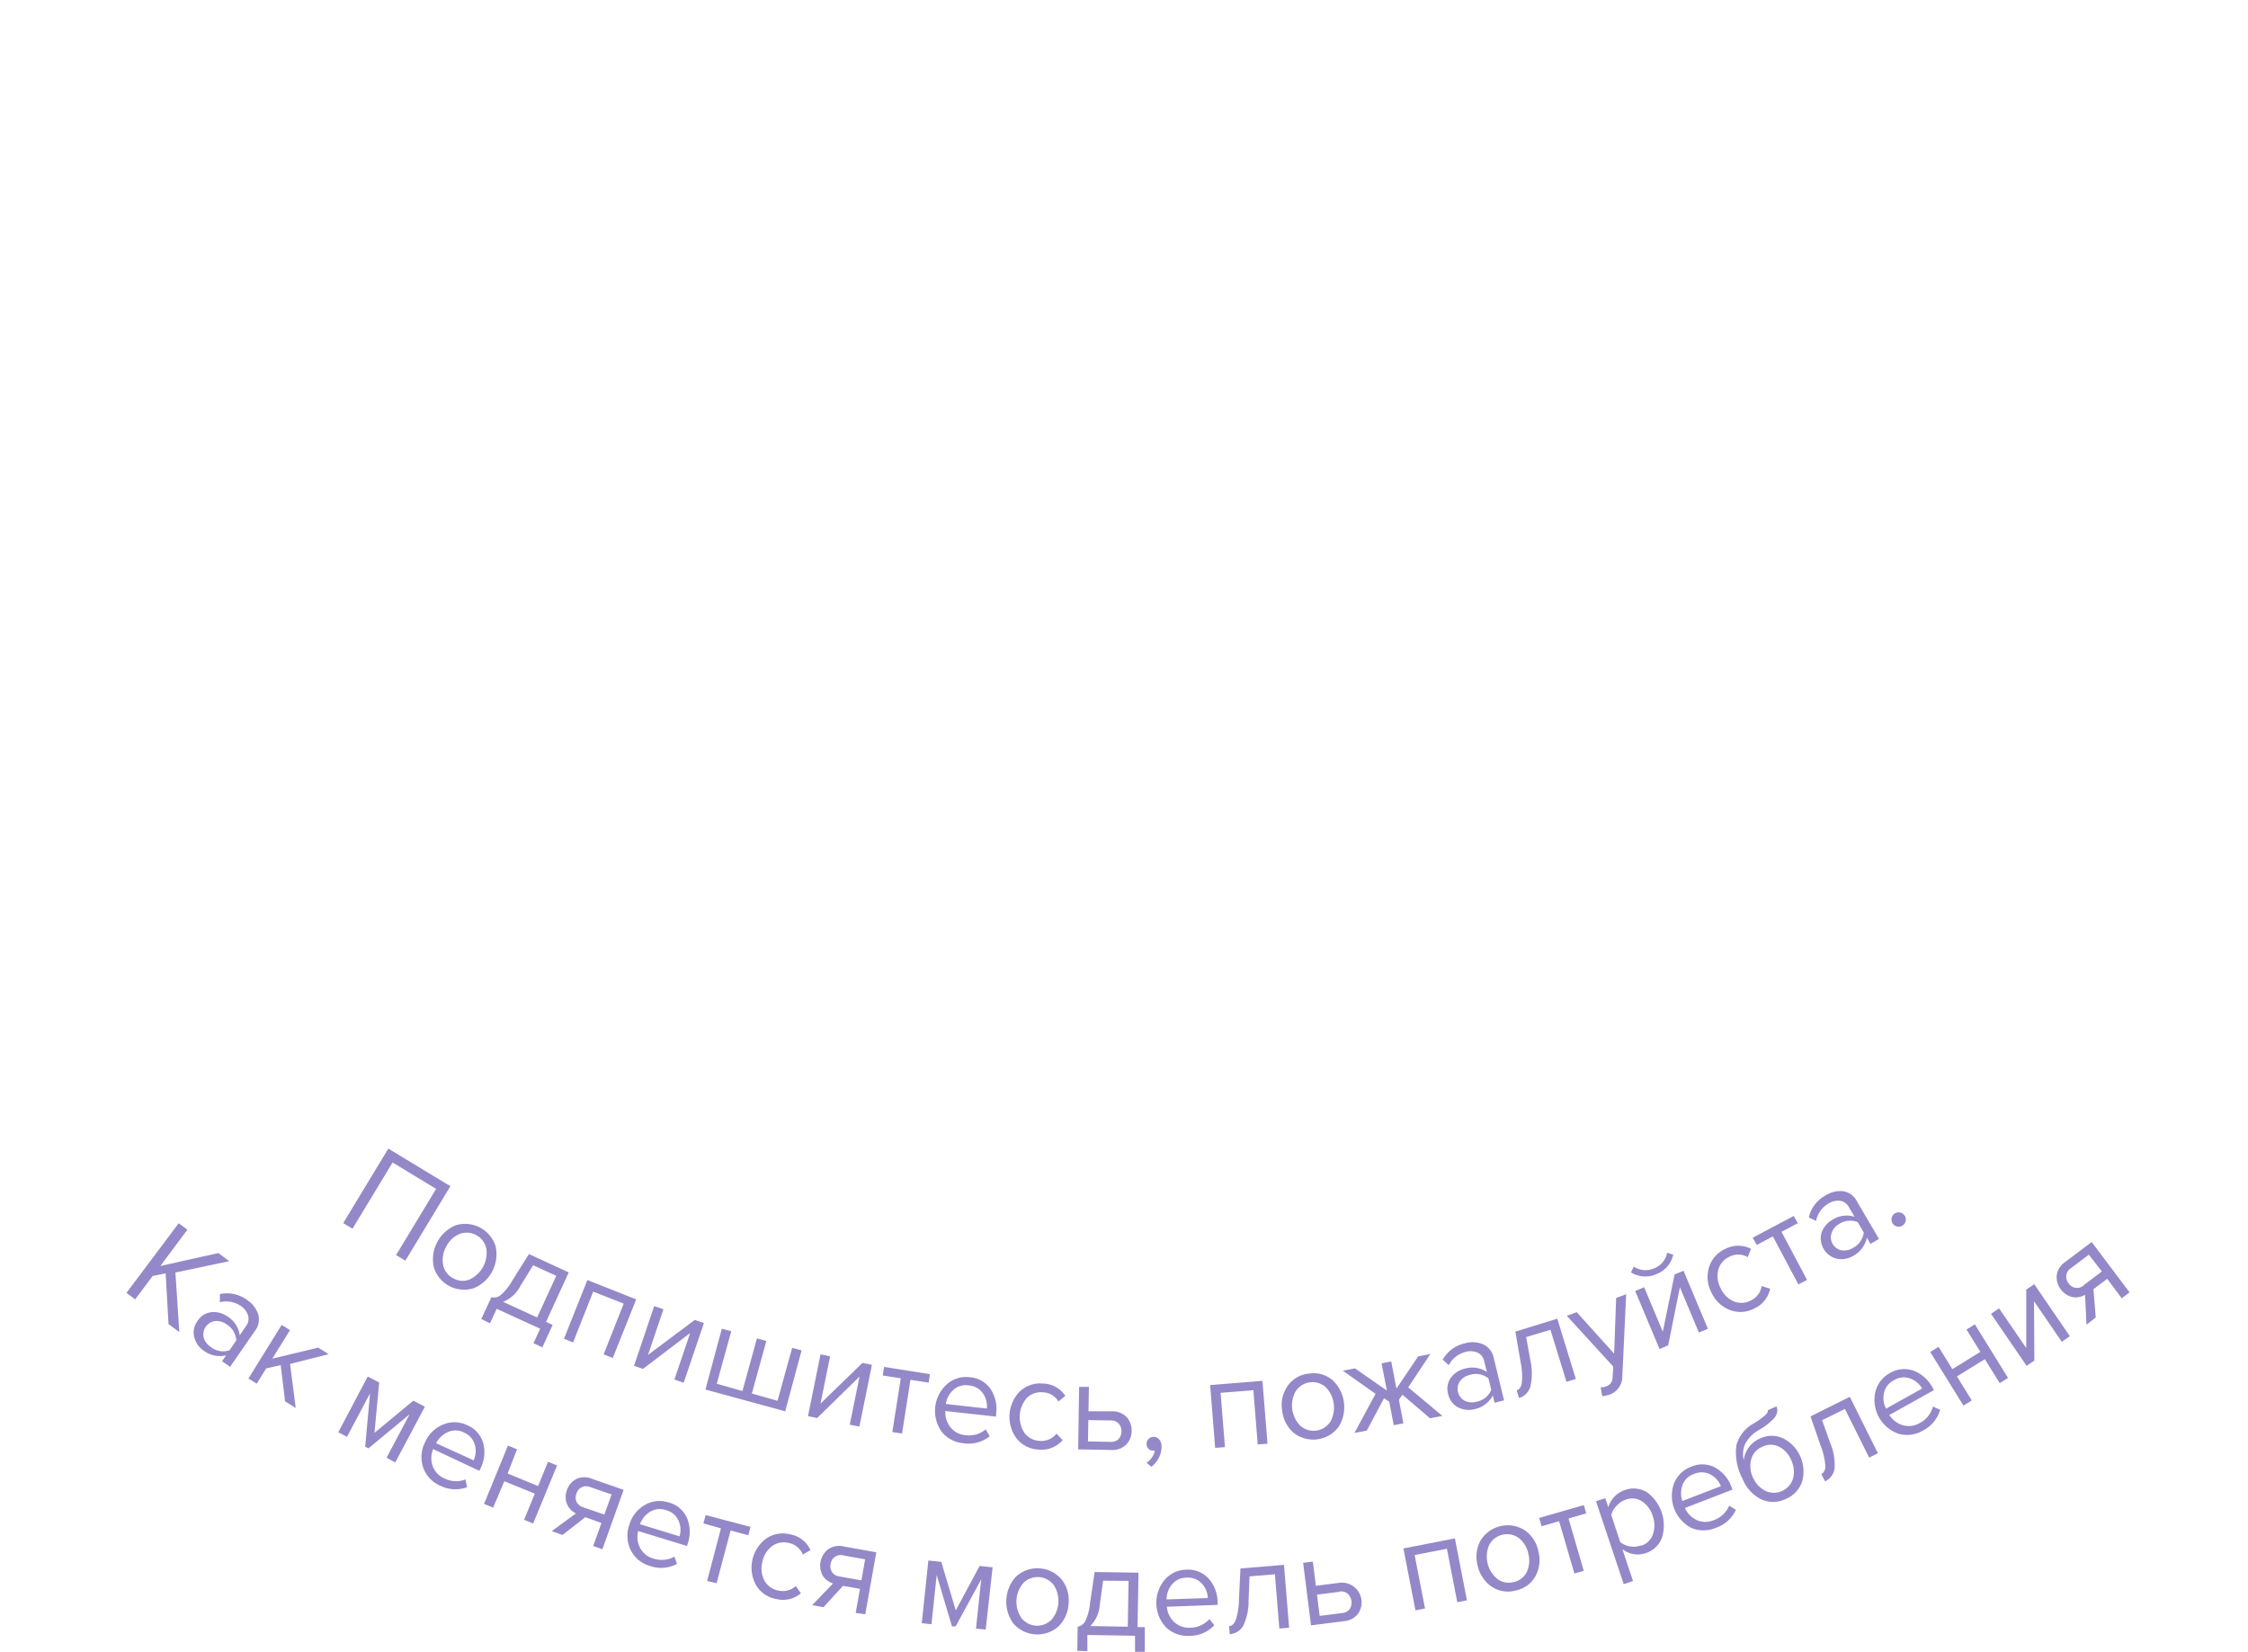 <svg xmlns="http://www.w3.org/2000/svg" viewBox="0 0 310 227.78"><title>подпишись0</title><g id="Layer_2" data-name="Layer 2"><g id="Layer_1-2" data-name="Layer 1"><path d="M310,0A155,155,0,0,1,155,155,155,155,0,0,1,0,0" fill="none"/><path d="M55.9,173.83l-1.28-.77,5.52-9.13-6-3.64-5.53,9.13-1.28-.77,6.22-10.27,8.56,5.18Z" fill="#9588c8"/><path d="M65.34,177.62a4.36,4.36,0,0,1-5.52-2.9,5.08,5.08,0,0,1,3-5.76,4.4,4.4,0,0,1,5.53,2.91,5.07,5.07,0,0,1-3,5.75Zm-4.23-3.2a2.58,2.58,0,0,0,1.42,1.85,2.54,2.54,0,0,0,2.32.11,4.07,4.07,0,0,0,2.22-4.21,2.77,2.77,0,0,0-3.75-2,3.66,3.66,0,0,0-1.79,1.73A3.73,3.73,0,0,0,61.11,174.42Z" fill="#9588c8"/><path d="M66.37,181.87l1.39-3a1.49,1.49,0,0,0,1.28-.29,7.54,7.54,0,0,0,1.6-2l2.3-3.66,5.49,2.53-3.13,6.82.91.42-1.42,3.09-1.22-.57.92-2-6-2.74-.92,2Zm7.15-7.41-1.72,2.79a4.72,4.72,0,0,1-2.42,2.26l4.69,2.15,2.64-5.74Z" fill="#9588c8"/><path d="M84.5,187.25l-1.26-.5,2.77-7L81.8,178.1l-2.77,7-1.26-.5L81,176.5l6.73,2.67Z" fill="#9588c8"/><path d="M88.66,188.75l-1.23-.42,2.78-8.23,1.28.43-2.13,6.29L95.81,182l1.26.43-2.79,8.23L93,190.22l2.17-6.41Z" fill="#9588c8"/><path d="M109.24,185.85l1.3.35-2.26,8.4-11-3,2.26-8.39,1.3.35-2,7.24,3.54,1,2-7.25,1.3.35-2,7.25,3.54,1Z" fill="#9588c8"/><path d="M112.68,195.53l-1.26-.26,1.73-8.52,1.32.27-1.32,6.51,5.78-5.6,1.31.26-1.73,8.52-1.33-.27,1.35-6.63Z" fill="#9588c8"/><path d="M124.39,197.67l-1.34-.21,1.17-7.41-2.49-.39.18-1.18,6.33,1-.18,1.17-2.51-.39Z" fill="#9588c8"/><path d="M132.84,199a4.26,4.26,0,0,1-3-1.61,4.94,4.94,0,0,1,.7-6.49,4,4,0,0,1,3.19-1,3.79,3.79,0,0,1,2.89,1.65,5,5,0,0,1,.74,3.44l0,.34-7-.77a3.31,3.31,0,0,0,.7,2.23,2.94,2.94,0,0,0,2.08,1.1,3.57,3.57,0,0,0,2.79-.8l.55.95A4.65,4.65,0,0,1,132.84,199Zm3.25-4.78a3.13,3.13,0,0,0-.53-2.08,2.58,2.58,0,0,0-2-1.11,2.52,2.52,0,0,0-2.13.65,3.27,3.27,0,0,0-1,1.91Z" fill="#9588c8"/><path d="M143.27,199.88a4.08,4.08,0,0,1-3.05-1.5,5,5,0,0,1,.4-6.51,4.09,4.09,0,0,1,3.21-1.1,3.79,3.79,0,0,1,3.08,1.7l-.95.78a2.6,2.6,0,0,0-2.14-1.27,2.75,2.75,0,0,0-2.24.8,4,4,0,0,0-.29,4.82,2.75,2.75,0,0,0,2.12,1.08,2.63,2.63,0,0,0,2.28-1l.85.89A3.83,3.83,0,0,1,143.27,199.88Z" fill="#9588c8"/><path d="M148.81,191.23l1.35,0-.06,3.37,3.26,0a2.64,2.64,0,0,1,2,.8,2.68,2.68,0,0,1,.69,1.91,2.63,2.63,0,0,1-.76,1.89,2.66,2.66,0,0,1-2,.73l-4.61-.08Zm4.38,4.63-3.11-.05-.05,2.95,3.12.05a1.43,1.43,0,0,0,1.11-.39,1.65,1.65,0,0,0,0-2.14A1.48,1.48,0,0,0,153.19,195.86Z" fill="#9588c8"/><path d="M160.17,199.51a3.06,3.06,0,0,1-.39,1.53,3.58,3.58,0,0,1-1,1.21l-.67-.54a2.83,2.83,0,0,0,.76-.78,2,2,0,0,0,.37-.92.49.49,0,0,1-.25,0,.78.78,0,0,1-.62-.25.91.91,0,0,1-.26-.65,1,1,0,0,1,.26-.69,1,1,0,0,1,.67-.3,1,1,0,0,1,.81.35A1.45,1.45,0,0,1,160.17,199.51Z" fill="#9588c8"/><path d="M174.79,199.07l-1.35.1-.6-7.48-4.52.36.6,7.49-1.35.1-.69-8.66,7.21-.58Z" fill="#9588c8"/><path d="M184.6,196.74a4.37,4.37,0,0,1-6.2.83,4.72,4.72,0,0,1-1.59-3.08,4.58,4.58,0,0,1,.74-3.37,4,4,0,0,1,2.92-1.71,4,4,0,0,1,3.27.88,5.11,5.11,0,0,1,.86,6.45Zm-5.31-.17a2.76,2.76,0,0,0,4.18-.56,4.05,4.05,0,0,0-.63-4.72,2.76,2.76,0,0,0-4.18.57,4,4,0,0,0,.63,4.71Z" fill="#9588c8"/><path d="M188.48,197.26l-1.7.32,2.91-5.39L185.17,189l1.68-.32,4.4,3.06-.73-3.76,1.33-.26.72,3.75,3-4.45,1.68-.32-3.06,4.6,4.71,3.93-1.7.33-3.81-3.25-.48.72.62,3.23-1.33.26-.62-3.24-.72-.49Z" fill="#9588c8"/><path d="M207.41,193.09l-1.31.33-.24-1a3.71,3.71,0,0,1-2.5,1.88,3.24,3.24,0,0,1-2.25-.23,2.62,2.62,0,0,1-1.4-1.82,2.57,2.57,0,0,1,.36-2.27,3.3,3.3,0,0,1,1.89-1.25,3.61,3.61,0,0,1,3.08.45l-.38-1.52a1.61,1.61,0,0,0-.93-1.16,2.47,2.47,0,0,0-1.65-.08,3.54,3.54,0,0,0-2.29,1.82l-.84-.76a4.64,4.64,0,0,1,3-2.24,3.85,3.85,0,0,1,2.53.1A2.63,2.63,0,0,1,206,187.3Zm-3.81.19a2.75,2.75,0,0,0,2.05-1.64l-.4-1.59a2.75,2.75,0,0,0-2.58-.46,2.27,2.27,0,0,0-1.37.9,1.87,1.87,0,0,0,.67,2.65A2.3,2.3,0,0,0,203.6,193.28Z" fill="#9588c8"/><path d="M209.47,192.77l-.32-1.06q.58-.18.72-1.08a9.64,9.64,0,0,0-.17-2.77l-.73-4.25,5.78-1.78,2.56,8.31-1.29.4-2.21-7.18-3.35,1,.58,3.23a8.08,8.08,0,0,1,0,3.58A2.3,2.3,0,0,1,209.47,192.77Z" fill="#9588c8"/><path d="M220.94,192.51l-.21-1.23a1.78,1.78,0,0,0,.74-.11,1.38,1.38,0,0,0,.66-.45,1.54,1.54,0,0,0,.25-.86l.09-1.43-6.41-7,1.37-.5,5.16,5.72.28-7.69,1.38-.5-.53,11.32a2.64,2.64,0,0,1-1.8,2.53A4.15,4.15,0,0,1,220.94,192.51Z" fill="#9588c8"/><path d="M230.74,173a3.71,3.71,0,0,1-2.3,2.68,3.76,3.76,0,0,1-3.53-.24l.39-.79a2.91,2.91,0,0,0,2.81.23,2.85,2.85,0,0,0,1.79-2.15Zm-.7,12.51-1.19.5-3.36-8,1.24-.52,2.57,6.13,1.63-7.89,1.23-.51,3.36,8-1.24.52-2.62-6.24Z" fill="#9588c8"/><path d="M241.88,180.44a4.08,4.08,0,0,1-3.39.17,4.67,4.67,0,0,1-2.5-2.43,4.58,4.58,0,0,1-.31-3.46,4.09,4.09,0,0,1,2.26-2.52,3.83,3.83,0,0,1,3.53,0l-.46,1.14a2.57,2.57,0,0,0-2.48-.07,2.75,2.75,0,0,0-1.57,1.79,3.47,3.47,0,0,0,.3,2.53,3.57,3.57,0,0,0,1.78,1.83,2.77,2.77,0,0,0,2.38-.09,2.62,2.62,0,0,0,1.51-2l1.17.36A3.81,3.81,0,0,1,241.88,180.44Z" fill="#9588c8"/><path d="M249.19,176.48l-1.19.63-3.52-6.63-2.23,1.18-.55-1,5.66-3,.55,1-2.24,1.19Z" fill="#9588c8"/><path d="M259.11,170.83l-1.17.69-.5-.86a3.69,3.69,0,0,1-1.87,2.5,3.14,3.14,0,0,1-2.22.41,2.89,2.89,0,0,1-2.15-3.63,3.29,3.29,0,0,1,1.46-1.73,3.62,3.62,0,0,1,3.09-.43l-.8-1.35a1.63,1.63,0,0,0-1.21-.86,2.49,2.49,0,0,0-1.61.39,3.54,3.54,0,0,0-1.69,2.39l-1-.49a4.59,4.59,0,0,1,2.26-3,3.83,3.83,0,0,1,2.46-.61,2.58,2.58,0,0,1,1.93,1.43Zm-3.61,1.25a2.74,2.74,0,0,0,1.51-2.14l-.83-1.42a2.76,2.76,0,0,0-2.61.28,2.24,2.24,0,0,0-1,1.24,1.77,1.77,0,0,0,.17,1.5,1.75,1.75,0,0,0,1.21.86A2.24,2.24,0,0,0,255.5,172.08Z" fill="#9588c8"/><path d="M262.79,168.37a1,1,0,0,1-.43.62,1,1,0,0,1-.75.13.93.93,0,0,1-.62-.44,1,1,0,0,1,.3-1.36,1,1,0,0,1,1.37.3A.94.94,0,0,1,262.79,168.37Z" fill="#9588c8"/><path d="M24.73,183.68l-1.49-1.11-.4-7-1.79.37-2.42,3.23-1.19-.9,7.2-9.6,1.2.89-3.73,5,8-1.78,1.5,1.12-7.42,1.56Z" fill="#9588c8"/><path d="M31.73,188.46l-1.11-.76.56-.82a3.71,3.71,0,0,1-3.06-.62,3.19,3.19,0,0,1-1.32-1.84,2.61,2.61,0,0,1,.43-2.26,2.58,2.58,0,0,1,1.94-1.23,3.24,3.24,0,0,1,2.18.58,3.62,3.62,0,0,1,1.71,2.61l.88-1.3a1.62,1.62,0,0,0,.26-1.46,2.45,2.45,0,0,0-1-1.29,3.55,3.55,0,0,0-2.88-.51v-1.12a4.6,4.6,0,0,1,3.68.76,3.86,3.86,0,0,1,1.6,2,2.59,2.59,0,0,1-.47,2.35Zm-2.66-2.73a2.71,2.71,0,0,0,2.58.45l.93-1.35a2.77,2.77,0,0,0-1.37-2.24,2.3,2.3,0,0,0-1.58-.43,1.86,1.86,0,0,0-1.54,2.26A2.27,2.27,0,0,0,29.07,185.73Z" fill="#9588c8"/><path d="M40.78,194.14l-1.47-.91-.6-5-2,.45-1.31,2.11-1.14-.71,4.58-7.39,1.15.72-2.44,3.93,6.32-1.52,1.45.9L40,188.07Z" fill="#9588c8"/><path d="M54.5,201.66,53.31,201l3.18-6-5.68,4.71-.45-.23.67-7.36-3.18,6-1.2-.63,4.06-7.69,1.58.83-.65,6.94L57,193.13l1.59.84Z" fill="#9588c8"/><path d="M60.71,204.86a4.27,4.27,0,0,1-2.35-2.5,4.46,4.46,0,0,1,.27-3.52,4.55,4.55,0,0,1,2.47-2.41,4,4,0,0,1,3.33.09A3.78,3.78,0,0,1,66.64,199a4.94,4.94,0,0,1-.39,3.5l-.14.31-6.38-3a3.26,3.26,0,0,0-.06,2.34,2.94,2.94,0,0,0,1.63,1.71,3.6,3.6,0,0,0,2.89.14l.22,1.07A4.72,4.72,0,0,1,60.71,204.86Zm4.61-3.5a3.2,3.2,0,0,0,.16-2.14A2.6,2.6,0,0,0,64,197.53a2.54,2.54,0,0,0-2.23-.07A3.36,3.36,0,0,0,60.14,199Z" fill="#9588c8"/><path d="M68,207.88l-1.25-.51,3.3-8.05,1.25.52L70,203.18l4.2,1.73,1.37-3.35,1.25.51-3.3,8-1.25-.51,1.48-3.6-4.2-1.72Z" fill="#9588c8"/><path d="M77.57,211.65l-1.49-.53,3.34-2.44a2.49,2.49,0,0,1-1.24-1.32,2.57,2.57,0,0,1,0-1.89,2.61,2.61,0,0,1,1.33-1.55,2.69,2.69,0,0,1,2.16,0L86,205.43l-2.93,8.19-1.27-.45L82.94,210l-2.23-.8Zm2.86-3.81,2.91,1,1-2.78-2.92-1a1.38,1.38,0,0,0-1.92.88,1.45,1.45,0,0,0,0,1.14A1.53,1.53,0,0,0,80.43,207.84Z" fill="#9588c8"/><path d="M89.64,215.93A4.26,4.26,0,0,1,87,213.79a4.54,4.54,0,0,1-.22-3.53,4.61,4.61,0,0,1,2.12-2.73,4,4,0,0,1,3.31-.36,3.78,3.78,0,0,1,2.53,2.15,5,5,0,0,1,.1,3.53l-.1.32L88,211.11a3.3,3.3,0,0,0,.27,2.32,2.9,2.9,0,0,0,1.84,1.47,3.57,3.57,0,0,0,2.89-.26l.36,1A4.64,4.64,0,0,1,89.64,215.93Zm4.07-4.09a3.1,3.1,0,0,0-.13-2.14,2.55,2.55,0,0,0-1.75-1.47,2.52,2.52,0,0,0-2.21.24,3.25,3.25,0,0,0-1.36,1.7Z" fill="#9588c8"/><path d="M98.82,218.3,97.51,218l1.91-7.26L97,210.06l.31-1.15,6.19,1.63-.3,1.15-2.45-.65Z" fill="#9588c8"/><path d="M107,220.47a4,4,0,0,1-2.77-1.95,5,5,0,0,1,1.42-6.37,4.07,4.07,0,0,1,3.34-.58,3.81,3.81,0,0,1,2.78,2.17l-1.06.61a2.61,2.61,0,0,0-1.92-1.59,2.73,2.73,0,0,0-2.33.44,3.54,3.54,0,0,0-1.33,2.17,3.65,3.65,0,0,0,.27,2.55,2.74,2.74,0,0,0,1.93,1.39,2.64,2.64,0,0,0,2.41-.62l.7,1A3.78,3.78,0,0,1,107,220.47Z" fill="#9588c8"/><path d="M113.56,221.61l-1.56-.28,2.88-3a2.5,2.5,0,0,1-1.44-1.1,2.87,2.87,0,0,1,.77-3.61,2.66,2.66,0,0,1,2.11-.39l4.52.81-1.52,8.55L118,222.4l.59-3.32-2.34-.41Zm2.18-4.24,3.05.54.51-2.9-3-.54a1.39,1.39,0,0,0-1.75,1.18,1.38,1.38,0,0,0,1.23,1.72Z" fill="#9588c8"/><path d="M135.93,224.7l-1.34-.14.72-6.78-3.53,6.48-.5,0-2.11-7.08-.72,6.78-1.34-.14.91-8.65,1.78.19,2,6.69,3.29-6.13,1.79.19Z" fill="#9588c8"/><path d="M146,224.23a4.39,4.39,0,0,1-6.24-.35,5.11,5.11,0,0,1,.36-6.5,4.39,4.39,0,0,1,6.24.35,4.65,4.65,0,0,1,1,3.31A4.79,4.79,0,0,1,146,224.23Zm-5.18-1.17a2.76,2.76,0,0,0,4.21.24,4,4,0,0,0,.27-4.76,2.78,2.78,0,0,0-4.22-.22,4,4,0,0,0-.26,4.74Z" fill="#9588c8"/><path d="M148.56,227.63l.05-3.33a1.5,1.5,0,0,0,1.06-.79,7.47,7.47,0,0,0,.65-2.48l.63-4.27,6.05.09-.13,7.51,1,0,0,3.4-1.35,0,0-2.21-6.57-.11,0,2.22Zm3.56-9.67-.45,3.25a4.69,4.69,0,0,1-1.31,3l5.16.09.11-6.32Z" fill="#9588c8"/><path d="M164.05,225.56a4.32,4.32,0,0,1-3.23-1.15,4.94,4.94,0,0,1-.25-6.53,4,4,0,0,1,3-1.44,3.82,3.82,0,0,1,3.09,1.21,5,5,0,0,1,1.25,3.3v.34l-7,.26a3.27,3.27,0,0,0,1,2.1,3,3,0,0,0,2.23.79,3.57,3.57,0,0,0,2.64-1.2l.68.86A4.68,4.68,0,0,1,164.05,225.56Zm2.51-5.21a3.18,3.18,0,0,0-.82-2,2.62,2.62,0,0,0-2.14-.81,2.54,2.54,0,0,0-2,.95,3.29,3.29,0,0,0-.73,2.05Z" fill="#9588c8"/><path d="M169.58,225.33l-.09-1.11c.41,0,.72-.33.94-.89a9.45,9.45,0,0,0,.42-2.75l.21-4.31,6-.5.71,8.67-1.35.11-.61-7.48-3.5.29-.13,3.27a7.88,7.88,0,0,1-.72,3.5A2.3,2.3,0,0,1,169.58,225.33Z" fill="#9588c8"/><path d="M179.7,215.49l1.34-.17.42,3.34,3.23-.41a2.72,2.72,0,0,1,2.57,4.28,2.68,2.68,0,0,1-1.9,1l-4.57.58Zm5,4-3.09.39.37,2.93,3.09-.39a1.45,1.45,0,0,0,1.05-.54,1.68,1.68,0,0,0-.27-2.13A1.48,1.48,0,0,0,184.7,219.45Z" fill="#9588c8"/><path d="M202.29,220.66l-1.33.26-1.43-7.37-4.45.87,1.43,7.36-1.32.26-1.66-8.53,7.1-1.39Z" fill="#9588c8"/><path d="M211.76,217.3a4,4,0,0,1-2.72,2,4,4,0,0,1-3.35-.53,4.74,4.74,0,0,1-1.92-2.89,4.67,4.67,0,0,1,.38-3.43,4.39,4.39,0,0,1,6.07-1.48,4.61,4.61,0,0,1,1.91,2.87A4.68,4.68,0,0,1,211.76,217.3Zm-5.3.39a2.58,2.58,0,0,0,2.29.45,2.55,2.55,0,0,0,1.82-1.45,3.78,3.78,0,0,0,.18-2.5,3.67,3.67,0,0,0-1.31-2.12,2.77,2.77,0,0,0-4.1,1,4,4,0,0,0,1.12,4.62Z" fill="#9588c8"/><path d="M218.4,216.59l-1.29.37L215,209.75l-2.42.7-.33-1.15,6.16-1.77.33,1.14-2.44.71Z" fill="#9588c8"/><path d="M227,214.14a3.42,3.42,0,0,1-3.27-.53l1.46,4.39-1.28.43L220.09,207l1.28-.42.41,1.23a3.72,3.72,0,0,1,.85-1.44,3.6,3.6,0,0,1,1.46-.92,3.54,3.54,0,0,1,3,.29,5.69,5.69,0,0,1,2.09,6.31A3.52,3.52,0,0,1,227,214.14Zm-.71-1a2.45,2.45,0,0,0,1.63-1.53,3.76,3.76,0,0,0,0-2.54,3.7,3.7,0,0,0-1.48-2.05,2.47,2.47,0,0,0-2.22-.25,3,3,0,0,0-1.3.86,2.91,2.91,0,0,0-.73,1.27l1.24,3.73a2.8,2.8,0,0,0,1.35.6A2.9,2.9,0,0,0,226.26,213.1Z" fill="#9588c8"/><path d="M236.63,210.66a4.3,4.3,0,0,1-3.43,0,5,5,0,0,1-2.36-6.09,4,4,0,0,1,2.38-2.33,3.77,3.77,0,0,1,3.32.13,5,5,0,0,1,2.25,2.71l.12.32-6.56,2.53a3.3,3.3,0,0,0,1.64,1.67,2.93,2.93,0,0,0,2.36,0,3.58,3.58,0,0,0,2.11-2l.92.59A4.69,4.69,0,0,1,236.63,210.66Zm.68-5.74a3.08,3.08,0,0,0-1.42-1.6,2.61,2.61,0,0,0-2.29-.08A2.56,2.56,0,0,0,232,204.8a3.3,3.3,0,0,0,0,2.17Z" fill="#9588c8"/><path d="M246.23,206.7a3.93,3.93,0,0,1-3.43,0,5.38,5.38,0,0,1-2.51-2.81,7.65,7.65,0,0,1-.83-4.64,4.87,4.87,0,0,1,2.42-3,11,11,0,0,0,1.59-1.16c.27-.26.37-.47.3-.64l1.2-.53a1.28,1.28,0,0,1,.07.92,1.93,1.93,0,0,1-.56.89,8.91,8.91,0,0,1-.84.74q-.4.3-1,.66a4.79,4.79,0,0,0-2,2,3.59,3.59,0,0,0-.18,2.22,3.72,3.72,0,0,1,2.25-3,3.68,3.68,0,0,1,3.22,0,5.12,5.12,0,0,1,2.58,5.95A4,4,0,0,1,246.23,206.7Zm-2.82-1.15a2.76,2.76,0,0,0,3.86-1.71,3.77,3.77,0,0,0-.26-2.51,3.62,3.62,0,0,0-1.66-1.84,2.53,2.53,0,0,0-2.32,0,2.59,2.59,0,0,0-1.54,1.74,3.62,3.62,0,0,0,.23,2.47A3.79,3.79,0,0,0,243.41,205.55Z" fill="#9588c8"/><path d="M251.67,204.26l-.5-1a1.18,1.18,0,0,0,.54-1.17,9.25,9.25,0,0,0-.63-2.71l-1.41-4.08,5.42-2.7,3.87,7.78-1.2.61-3.35-6.72-3.14,1.56,1.1,3.1a7.73,7.73,0,0,1,.62,3.52A2.29,2.29,0,0,1,251.67,204.26Z" fill="#9588c8"/><path d="M265.2,197.24a4.32,4.32,0,0,1-3.41.45,4.94,4.94,0,0,1-3.19-5.7,4,4,0,0,1,2-2.65,3.84,3.84,0,0,1,3.31-.33,5,5,0,0,1,2.61,2.37l.17.3-6.15,3.43a3.33,3.33,0,0,0,1.86,1.41,3,3,0,0,0,2.34-.31,3.55,3.55,0,0,0,1.81-2.27l1,.46A4.68,4.68,0,0,1,265.2,197.24Zm-.14-5.78a3.13,3.13,0,0,0-1.63-1.38,2.57,2.57,0,0,0-2.28.25,2.53,2.53,0,0,0-1.35,1.76,3.25,3.25,0,0,0,.28,2.15Z" fill="#9588c8"/><path d="M271.91,193.1l-1.15.71-4.58-7.39,1.15-.71,1.9,3.08,3.86-2.39-1.91-3.08,1.15-.71,4.58,7.39-1.15.71-2.05-3.3-3.85,2.38Z" fill="#9588c8"/><path d="M280.54,187.6l-1.07.73-4.91-7.17,1.11-.76,3.75,5.48v-8.06l1.1-.75,4.91,7.17-1.11.77-3.83-5.59Z" fill="#9588c8"/><path d="M289,181.66l-1.27,1-.2-4.13a2.53,2.53,0,0,1-1.79.31,2.86,2.86,0,0,1-2.12-3,2.7,2.7,0,0,1,1.15-1.82l3.67-2.76,5.23,6.94-1.08.82-2-2.69-1.9,1.43Zm-1.62-4.48,2.47-1.86L288.05,173l-2.47,1.87a1.39,1.39,0,0,0-.32,2.08,1.38,1.38,0,0,0,2.1.27Z" fill="#9588c8"/></g></g></svg>